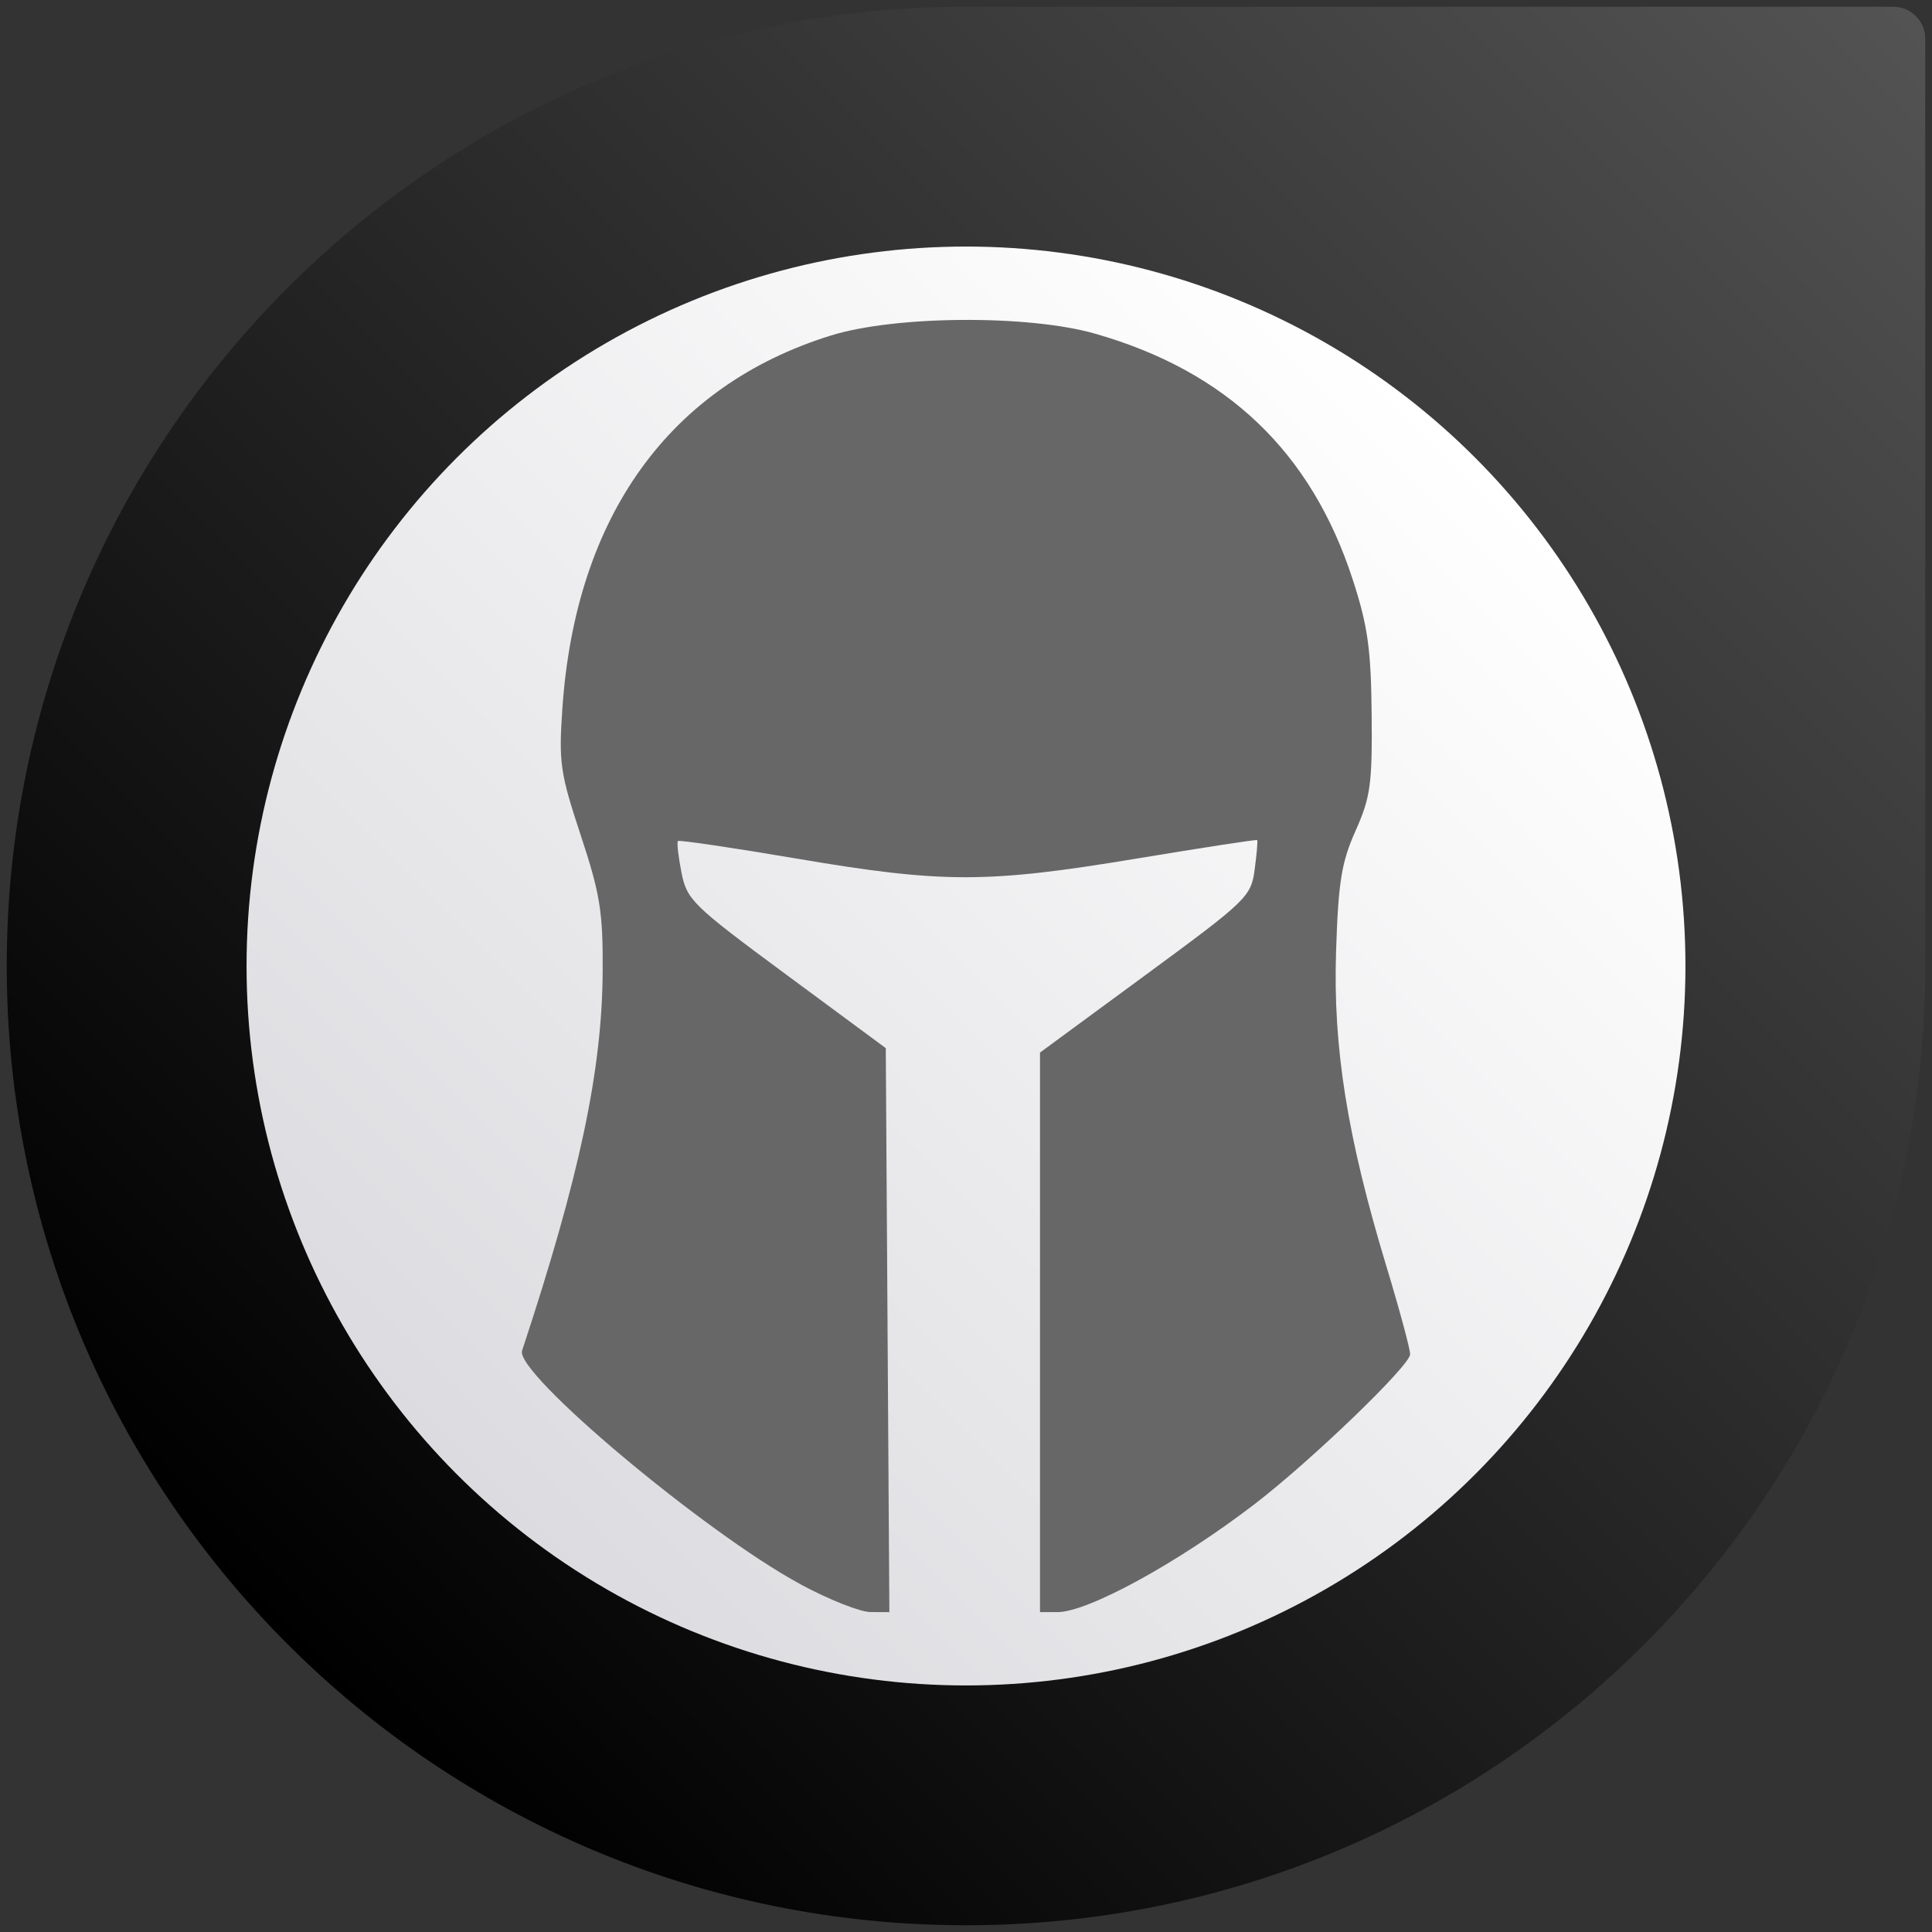 <?xml version="1.0" encoding="UTF-8" standalone="no"?>
<!-- Generator: Adobe Illustrator 17.0.1, SVG Export Plug-In . SVG Version: 6.00 Build 0)  -->

<svg
   xmlns:dc="http://purl.org/dc/elements/1.1/"
   xmlns:cc="http://creativecommons.org/ns#"
   xmlns:rdf="http://www.w3.org/1999/02/22-rdf-syntax-ns#"
   xmlns:svg="http://www.w3.org/2000/svg"
   xmlns="http://www.w3.org/2000/svg"
   xmlns:xlink="http://www.w3.org/1999/xlink"
   xmlns:sodipodi="http://sodipodi.sourceforge.net/DTD/sodipodi-0.dtd"
   xmlns:inkscape="http://www.inkscape.org/namespaces/inkscape"
   version="1.1"
   x="0px"
   y="0px"
   width="86px"
   height="86px"
   viewBox="0 0 86 86"
   enable-background="new 0 0 86 86"
   xml:space="preserve"
   id="svg3395"
   inkscape:version="0.91 r13725"
   sodipodi:docname="taskwarrior2.svg"><rect x="0" y="0" width="86" height="86" fill="#333333" stroke="none"/><defs
     id="defs3431"><linearGradient
       y2="20.355"
       x2="65.645"
       y1="65.645"
       x1="20.355"
       gradientUnits="userSpaceOnUse"
       id="linearGradient4604"><stop
         id="stop4606"
         style="stop-color:#000000;stop-opacity:1"
         offset="0" /><stop
         id="stop4608"
         style="stop-color:#ffffff;stop-opacity:1"
         offset="1" /></linearGradient></defs><sodipodi:namedview
     pagecolor="#ffffff"
     bordercolor="#666666"
     borderopacity="1"
     objecttolerance="10"
     gridtolerance="10"
     guidetolerance="10"
     inkscape:pageopacity="0"
     inkscape:pageshadow="2"
     inkscape:window-width="1918"
     inkscape:window-height="1062"
     id="namedview3429"
     showgrid="false"
     inkscape:zoom="8"
     inkscape:cx="20.24955"
     inkscape:cy="39.75415"
     inkscape:window-x="0"
     inkscape:window-y="16"
     inkscape:window-maximized="0"
     inkscape:current-layer="Layer_1"
     showguides="false"
     inkscape:snap-global="false" /><g
     id="Layer_2"
     display="none"><rect
       x="-21"
       y="-19"
       display="inline"
       fill="#32332F"
       width="497"
       height="300"
       id="rect3398" /></g><g
     id="Layer_1"><linearGradient
       id="SVGID_1_"
       gradientUnits="userSpaceOnUse"
       x1="12.806"
       y1="73.193"
       x2="146.783"
       y2="-60.658"
       xlink:href="#SVGID_2_"><stop
         offset="0"
         style="stop-color:#000000;stop-opacity:1"
         id="stop3402" /><stop
         offset="0.995"
         style="stop-color:#999999;stop-opacity:1"
         id="stop3404" /></linearGradient><path
       fill="url(#SVGID_1_)"
       d="M85.699,1.723c0-0.786-0.637-1.423-1.423-1.423c0,0-40.641,0-41.276,0C19.417,0.3,0.3,19.417,0.3,43   c0,23.582,19.117,42.7,42.7,42.7S85.7,66.582,85.7,43C85.7,42.364,85.699,1.723,85.699,1.723z"
       id="path3406"
       style="opacity:1;fill-opacity:1;fill:url(#SVGID_1_)" /><g
       id="g3408"><linearGradient
         id="SVGID_2_"
         gradientUnits="userSpaceOnUse"
         x1="20.355"
         y1="65.645"
         x2="65.645"
         y2="20.355"><stop
           offset="0"
           style="stop-color:#DCDCE0"
           id="stop3411" /><stop
           offset="1"
           style="stop-color:#FFFFFF"
           id="stop3413" /></linearGradient><circle
         cx="43"
         cy="43"
         r="32.025"
         id="circle3415"
         fill="url(#SVGID_2_)" /></g><g
       id="g3417"
       transform="translate(-90.973,10.686)"><path
         style="fill:#676767;fill-opacity:1"
         d="m 126.59,59.826 c -4.262,-2.309 -12.706,-9.396 -12.378,-10.388 2.557,-7.736 3.564,-12.476 3.588,-16.89 0.015,-2.652 -0.114,-3.444 -0.979,-6.061 -0.914,-2.764 -0.98,-3.224 -0.814,-5.644 0.588,-8.555 4.772,-14.363 11.956,-16.596 2.856,-0.888 8.777,-0.93 11.746,-0.083 5.866,1.672 9.632,5.263 11.478,10.945 0.67,2.06 0.815,3.093 0.843,5.997 0.03,3.111 -0.051,3.699 -0.715,5.187 -0.629,1.408 -0.769,2.273 -0.869,5.376 -0.139,4.277 0.501,8.277 2.245,14.029 0.579,1.909 1.052,3.663 1.052,3.899 0,0.499 -4.412,4.747 -6.949,6.69 -3.385,2.593 -7.394,4.788 -8.747,4.788 l -0.78,0 0,-12.454 0,-12.454 4.694,-3.449 c 4.535,-3.333 4.7,-3.491 4.862,-4.701 0.092,-0.689 0.142,-1.278 0.111,-1.309 -0.031,-0.031 -2.459,0.342 -5.396,0.829 -6.639,1.101 -8.596,1.101 -15.102,-0.004 -2.853,-0.485 -5.231,-0.836 -5.286,-0.782 -0.055,0.055 0.016,0.682 0.156,1.394 0.243,1.229 0.482,1.462 4.676,4.56 l 4.42,3.265 0.08,12.553 0.08,12.553 -0.842,-0.004 c -0.463,-0.002 -1.872,-0.562 -3.131,-1.244 z"
         id="path3502"
         inkscape:connector-curvature="0"
         sodipodi:nodetypes="csccsssssccsssscccsccsscsscccccc" /></g></g></svg>